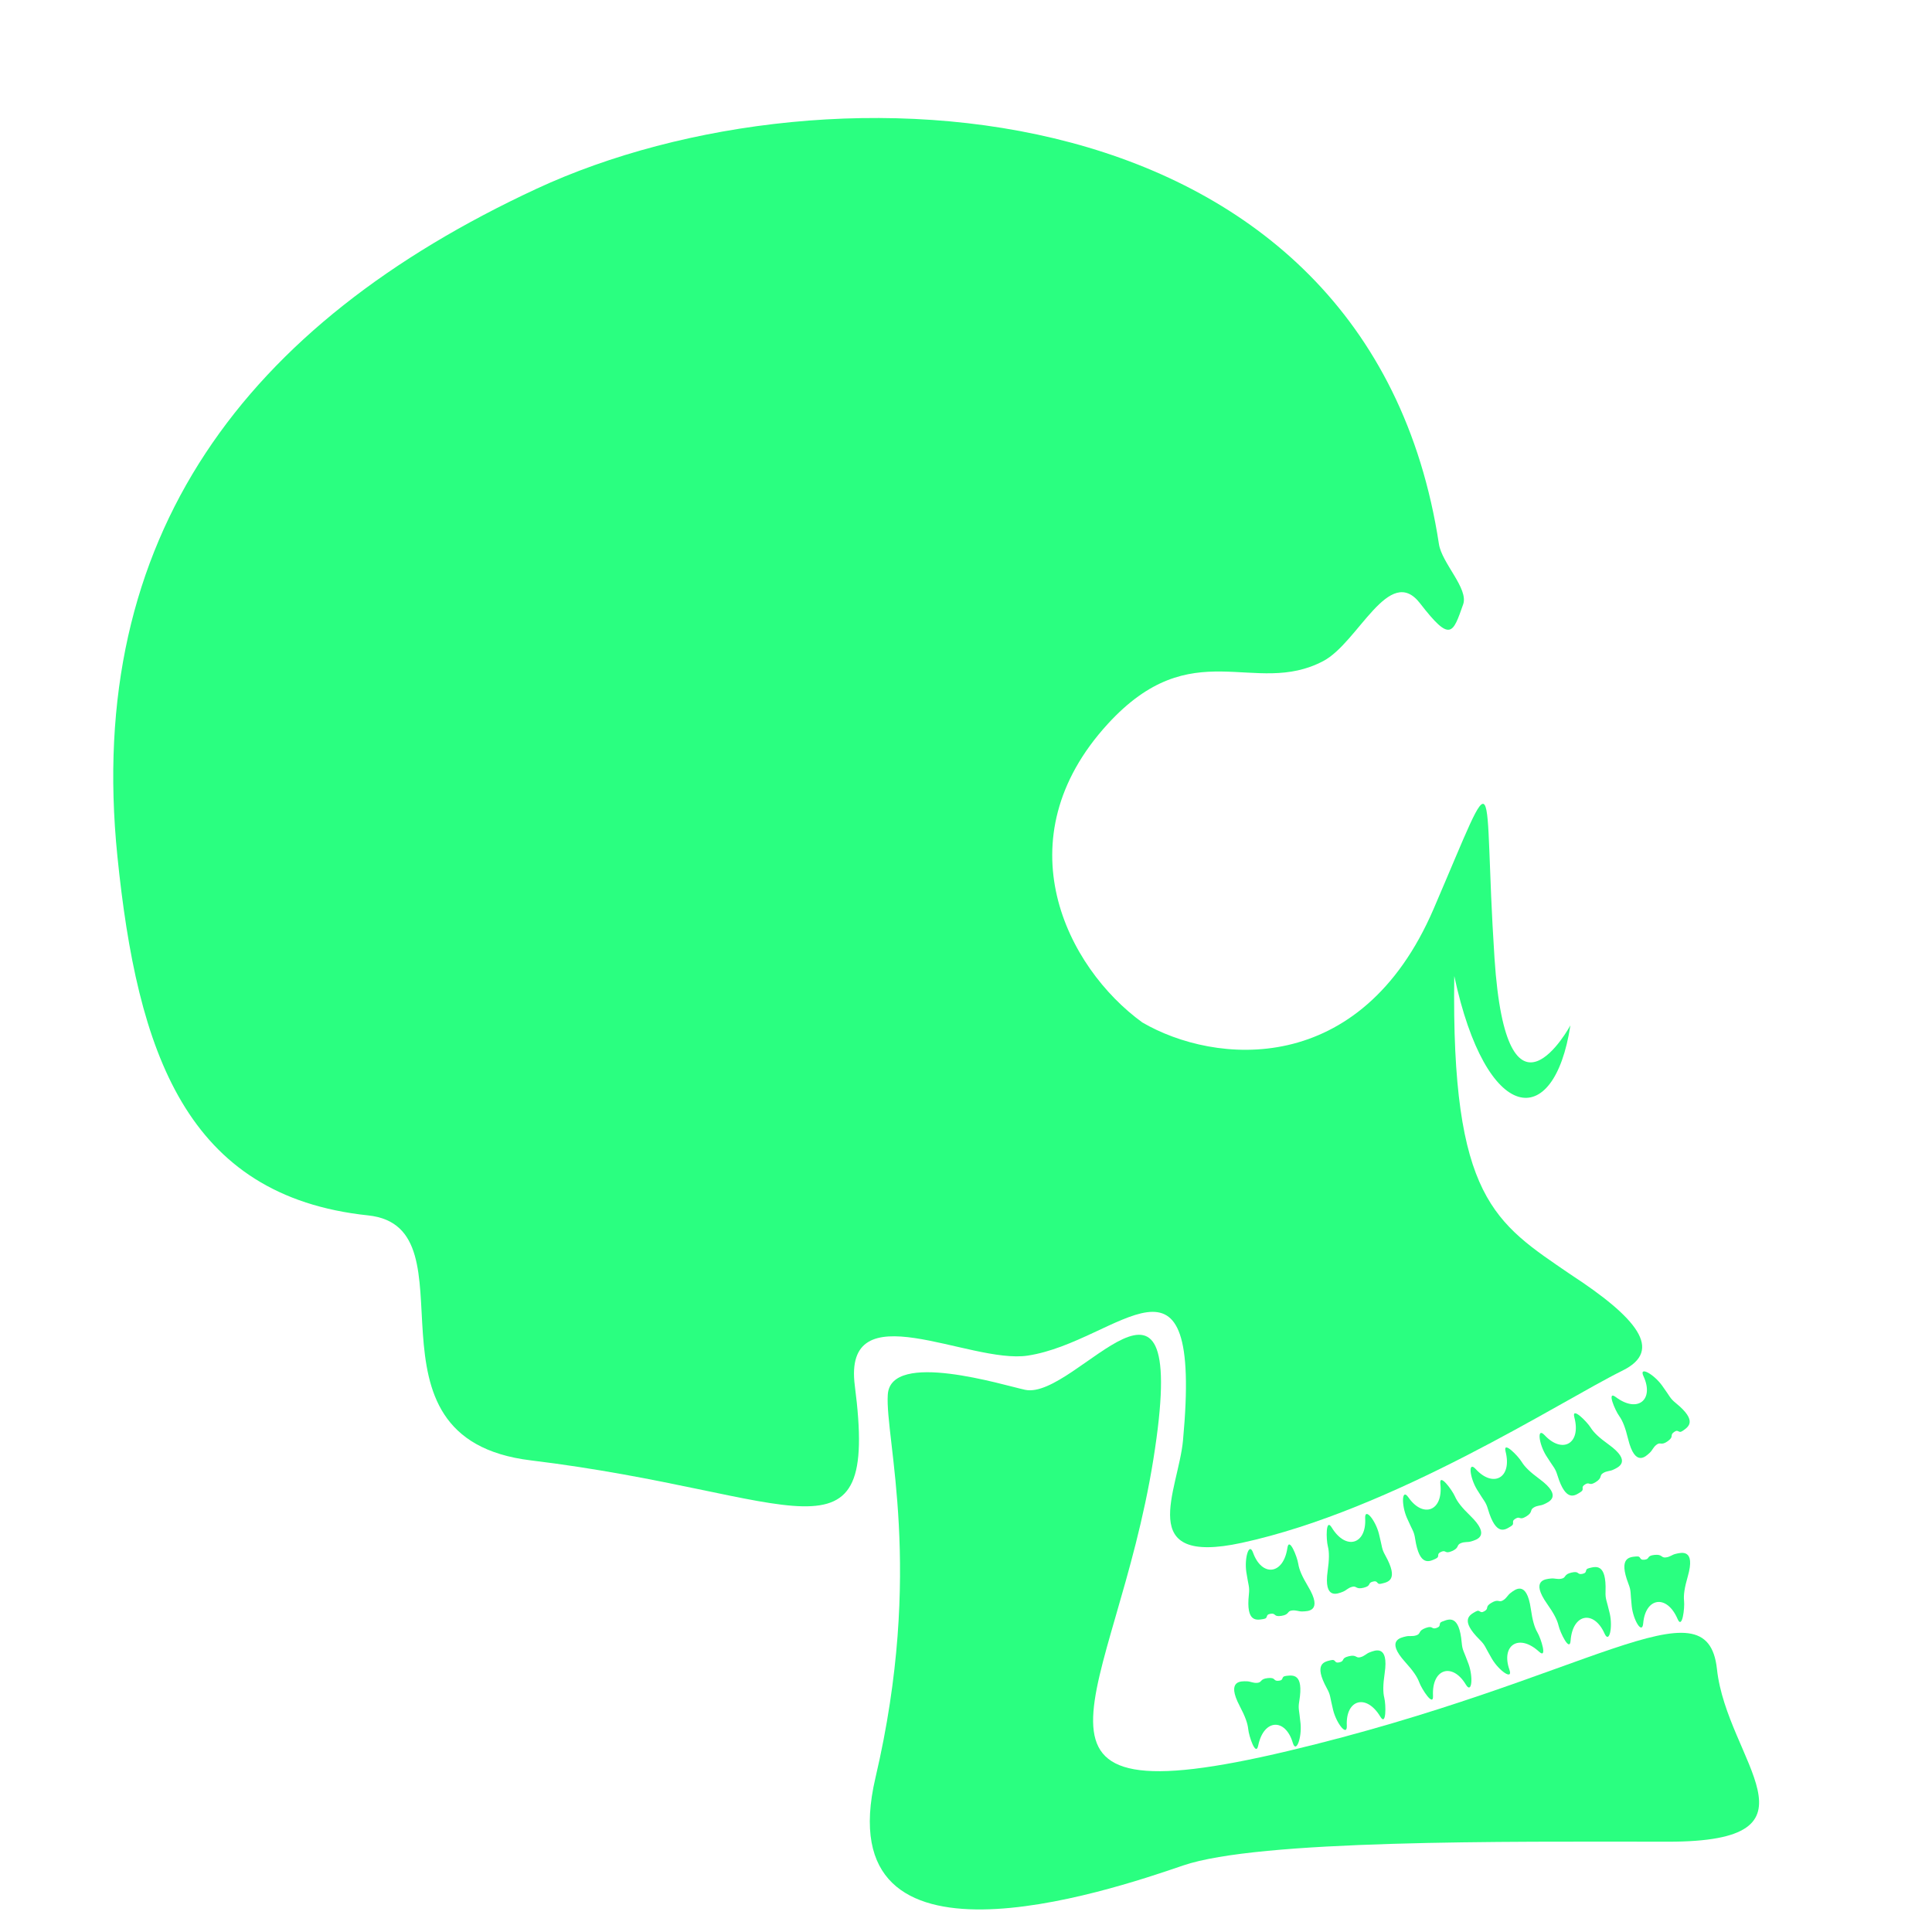 <?xml version="1.0" encoding="UTF-8" standalone="no"?>
<svg
   xmlns:dc="http://purl.org/dc/elements/1.1/"
   xmlns:cc="http://creativecommons.org/ns#"
   xmlns:rdf="http://www.w3.org/1999/02/22-rdf-syntax-ns#"
   xmlns:svg="http://www.w3.org/2000/svg"
   xmlns="http://www.w3.org/2000/svg"
   xmlns:sodipodi="http://sodipodi.sourceforge.net/DTD/sodipodi-0.dtd"
   xmlns:inkscape="http://www.inkscape.org/namespaces/inkscape"
   width="300"
   height="300"
   viewBox="0 0 79.375 79.375"
   version="1.1"
   id="svg5160"
   inkscape:version="1.0.1 (c497b03c, 2020-09-10)"
   sodipodi:docname="objet_spooky_skeleton-skull_side-maw-clsd-00.svg">
  <defs
     id="defs5154" />
  <sodipodi:namedview
     id="base"
     pagecolor="#ffffff"
     bordercolor="#666666"
     borderopacity="1.0"
     inkscape:pageopacity="0.0"
     inkscape:pageshadow="2"
     inkscape:zoom="1.0765707"
     inkscape:cx="153.5719"
     inkscape:cy="149.32206"
     inkscape:document-units="px"
     inkscape:current-layer="layer1"
     inkscape:document-rotation="0"
     showgrid="false"
     units="px"
     inkscape:pagecheckerboard="true"
     inkscape:showpageshadow="false"
     inkscape:window-width="1440"
     inkscape:window-height="829"
     inkscape:window-x="0"
     inkscape:window-y="23"
     inkscape:window-maximized="0" />
  <g
     inkscape:label="Layer 1"
     inkscape:groupmode="layer"
     id="layer1">
    <g
       id="g6131"
       transform="rotate(-6.156,52.528,63.752)">
      <path
         style="fill:#2aff80"
         d="m 37.26,55.609 c 0.315,-1.81 4.779,0.134 5.629,0.412 2.055,0.671 7.549,-6.187 4.932,3.409 -2.617,9.595 -8.432,14.102 4.216,12.503 12.648,-1.599 17.882,-5.234 17.882,-1.454 0,3.78 3.925,7.56 -2.762,6.833 -6.688,-0.727 -16.719,-1.89 -19.918,-1.163 -3.198,0.727 -15.08,3.347 -12.172,-4.94 2.908,-8.287 1.877,-13.789 2.192,-15.599 z"
         id="path6024"
         sodipodi:nodetypes="zsssssssz" />
      <path
         style="fill:#2aff80;fill-opacity:1;stroke:none;stroke-width:0.265;stroke-linecap:butt;stroke-linejoin:miter;stroke-miterlimit:4;stroke-dasharray:none;stroke-opacity:1"
         d="m 67.121,65.521 c 0.227,0.001 0.076,0.169 0.318,0.169 0.243,0 0.085,-0.152 0.425,-0.152 0.34,0 0.256,0.153 0.45,0.153 0.194,0 0.264,-0.085 0.439,-0.104 0.21,-0.023 0.838,-0.138 0.381,0.981 -0.182,0.444 -0.258,0.737 -0.258,0.98 0,0.29 -0.201,1.174 -0.344,0.711 -0.331,-1.075 -1.22,-1.02 -1.424,0.024 -0.092,0.471 -0.393,-0.17 -0.393,-0.753 0,-0.582 0.049,-0.607 -0.035,-0.922 -0.304,-1.142 0.172,-1.089 0.442,-1.087 z"
         id="path6026"
         sodipodi:nodetypes="ssssssssssss" />
      <path
         style="fill:#2aff80;fill-opacity:1;stroke:none;stroke-width:0.265;stroke-linecap:butt;stroke-linejoin:miter;stroke-miterlimit:4;stroke-dasharray:none;stroke-opacity:1"
         d="m 65.144,65.789 c -0.225,0.028 -0.055,0.177 -0.296,0.205 -0.241,0.029 -0.102,-0.141 -0.44,-0.101 -0.337,0.04 -0.236,0.182 -0.429,0.205 -0.193,0.023 -0.273,-0.054 -0.448,-0.052 -0.211,0.002 -0.849,-0.039 -0.262,1.019 0.233,0.42 0.343,0.701 0.372,0.942 0.034,0.288 0.338,1.143 0.425,0.665 0.203,-1.107 1.091,-1.156 1.417,-0.144 0.147,0.457 0.37,-0.216 0.302,-0.794 C 65.716,67.157 65.664,67.138 65.71,66.816 65.877,65.647 65.412,65.755 65.144,65.789 Z"
         id="path6028"
         sodipodi:nodetypes="ssssssssssss" />
      <path
         style="fill:#2aff80;fill-opacity:1;stroke:none;stroke-width:0.265;stroke-linecap:butt;stroke-linejoin:miter;stroke-miterlimit:4;stroke-dasharray:none;stroke-opacity:1"
         d="m 60.316,67.065 c 0.208,-0.092 0.139,0.123 0.36,0.023 0.221,-0.1 0.015,-0.173 0.325,-0.313 0.31,-0.14 0.296,0.034 0.473,-0.045 0.177,-0.08 0.206,-0.187 0.357,-0.276 0.182,-0.107 0.707,-0.471 0.75,0.738 0.017,0.48 0.068,0.778 0.167,0.999 0.119,0.264 0.299,1.153 -0.021,0.789 -0.744,-0.844 -1.531,-0.428 -1.288,0.607 0.11,0.468 -0.428,0.006 -0.668,-0.524 -0.239,-0.531 -0.205,-0.573 -0.411,-0.826 -0.746,-0.916 -0.291,-1.063 -0.044,-1.173 z"
         id="path6030"
         sodipodi:nodetypes="ssssssssssss" />
      <path
         style="fill:#2aff80;fill-opacity:1;stroke:none;stroke-width:0.265;stroke-linecap:butt;stroke-linejoin:miter;stroke-miterlimit:4;stroke-dasharray:none;stroke-opacity:1"
         d="m 58.921,67.32 c -0.22,0.055 -0.033,0.182 -0.269,0.24 -0.236,0.058 -0.119,-0.127 -0.449,-0.046 -0.33,0.081 -0.212,0.209 -0.4,0.256 -0.188,0.046 -0.277,-0.02 -0.451,0.003 -0.209,0.028 -0.847,0.065 -0.136,1.044 0.282,0.388 0.426,0.654 0.484,0.89 0.069,0.281 0.475,1.093 0.503,0.609 0.066,-1.123 0.942,-1.281 1.389,-0.316 0.202,0.436 0.341,-0.259 0.203,-0.824 -0.139,-0.565 -0.192,-0.578 -0.186,-0.903 0.023,-1.181 -0.426,-1.017 -0.688,-0.951 z"
         id="path6032"
         sodipodi:nodetypes="ssssssssssss" />
      <path
         style="fill:#2aff80;fill-opacity:1;stroke:none;stroke-width:0.265;stroke-linecap:butt;stroke-linejoin:miter;stroke-miterlimit:4;stroke-dasharray:none;stroke-opacity:1"
         d="m 54.193,68.413 c 0.225,-0.029 0.098,0.157 0.338,0.125 0.24,-0.033 0.064,-0.162 0.401,-0.207 0.336,-0.046 0.274,0.117 0.466,0.091 0.192,-0.026 0.251,-0.12 0.421,-0.162 0.205,-0.051 0.812,-0.249 0.509,0.921 -0.12,0.465 -0.157,0.765 -0.124,1.005 0.039,0.287 -0.042,1.191 -0.245,0.751 -0.473,-1.021 -1.346,-0.847 -1.408,0.214 -0.028,0.479 -0.412,-0.116 -0.491,-0.693 -0.078,-0.577 -0.033,-0.608 -0.158,-0.909 -0.454,-1.091 0.024,-1.102 0.292,-1.137 z"
         id="path6034"
         sodipodi:nodetypes="ssssssssssss" />
      <path
         style="fill:#2aff80;fill-opacity:1;stroke:none;stroke-width:0.265;stroke-linecap:butt;stroke-linejoin:miter;stroke-miterlimit:4;stroke-dasharray:none;stroke-opacity:1"
         d="m 52.285,68.858 c -0.227,-0.001 -0.078,0.168 -0.32,0.165 -0.243,-0.003 -0.083,-0.153 -0.423,-0.157 -0.34,-0.004 -0.257,0.15 -0.451,0.148 -0.194,-0.002 -0.263,-0.089 -0.438,-0.11 -0.209,-0.025 -0.837,-0.148 -0.392,0.977 0.177,0.447 0.249,0.74 0.247,0.982 -0.003,0.29 0.187,1.177 0.336,0.715 0.344,-1.071 1.232,-1.005 1.424,0.04 0.087,0.472 0.395,-0.166 0.402,-0.748 0.007,-0.582 -0.042,-0.608 0.046,-0.921 0.317,-1.138 -0.159,-1.091 -0.429,-1.092 z"
         id="path6036"
         sodipodi:nodetypes="ssssssssssss" />
    </g>
    <g
       id="g6122"
       transform="rotate(-5.801,65.742,66.592)">
      <path
         id="path6060"
         style="fill:#2aff80;fill-opacity:1"
         d="m 65.963,52.304 c 2.534,2.047 3.504,3.489 1.738,4.149 -2.679,1.002 -9.927,4.745 -16.287,5.462 -4.497,0.507 -2.371,-2.405 -1.974,-4.432 1.705,-8.699 -2.209,-4.297 -5.994,-4.11 -2.423,0.12 -7.302,-3.457 -7.193,0.519 0.214,7.837 -2.733,4.143 -13.553,1.7 C 15.362,53.936 21.551,45.842 17.067,44.903 9.694,43.359 8.31,37.273 8.31,29.181 8.31,15.972 15.736,7.964 28.216,3.639 40.751,-0.704 62.659,2.79 63.623,21.909 c 0.04,0.794 1.033,1.942 0.74,2.565 -0.546,1.158 -0.675,1.521 -1.758,-0.221 -1.096,-1.762 -2.686,1.347 -4.193,1.957 -2.975,1.205 -5.229,-1.749 -9.071,1.676 -4.807,4.286 -2.695,9.785 0.172,12.345 2.778,2.024 8.691,3.201 12.379,-3.434 3.408,-6.131 2.555,-5.357 2.283,2.265 -0.272,7.622 2.822,3.067 2.822,3.067 -1.11,4.302 -3.855,3.722 -4.541,-2.5 -1.052,9.096 0.641,10.253 3.507,12.675 z"
         sodipodi:nodetypes="csssssssscssssscszscc" />
      <path
         style="fill:#2aff80;fill-opacity:1;stroke:none;stroke-width:0.265;stroke-linecap:butt;stroke-linejoin:miter;stroke-miterlimit:4;stroke-dasharray:none;stroke-opacity:1"
         d="m 62.487,62.355 c 0.204,-0.099 -0.004,-0.185 0.214,-0.29 0.219,-0.105 0.142,0.1 0.449,-0.046 0.306,-0.146 0.165,-0.248 0.34,-0.332 0.175,-0.084 0.275,-0.037 0.441,-0.095 0.199,-0.07 0.816,-0.237 -0.08,-1.05 -0.356,-0.323 -0.551,-0.554 -0.655,-0.772 -0.125,-0.261 -0.688,-0.973 -0.617,-0.493 0.165,1.113 -0.661,1.446 -1.295,0.593 -0.286,-0.385 -0.281,0.323 -0.03,0.848 0.251,0.525 0.306,0.527 0.366,0.846 0.219,1.161 0.624,0.908 0.867,0.79 z"
         id="path6044"
         sodipodi:nodetypes="ssssssssssss" />
      <path
         style="fill:#2aff80;fill-opacity:1;stroke:none;stroke-width:0.265;stroke-linecap:butt;stroke-linejoin:miter;stroke-miterlimit:4;stroke-dasharray:none;stroke-opacity:1"
         d="m 69.905,59.167 c -0.197,0.113 -0.151,-0.108 -0.36,0.014 -0.21,0.122 0.002,0.174 -0.291,0.345 -0.294,0.171 -0.298,-0.004 -0.466,0.094 -0.168,0.098 -0.186,0.207 -0.327,0.311 -0.17,0.125 -0.655,0.541 -0.822,-0.657 -0.066,-0.476 -0.147,-0.767 -0.269,-0.977 -0.146,-0.251 -0.416,-1.116 -0.06,-0.787 0.827,0.763 1.567,0.268 1.219,-0.736 -0.157,-0.454 0.426,-0.05 0.718,0.453 0.293,0.503 0.263,0.549 0.493,0.779 0.836,0.835 0.399,1.028 0.165,1.162 z"
         id="path6046"
         sodipodi:nodetypes="ssssssssssss" />
      <path
         style="fill:#2aff80;fill-opacity:1;stroke:none;stroke-width:0.265;stroke-linecap:butt;stroke-linejoin:miter;stroke-miterlimit:4;stroke-dasharray:none;stroke-opacity:1"
         d="m 65.476,61.246 c 0.203,-0.102 -0.007,-0.185 0.211,-0.292 0.218,-0.107 0.143,0.098 0.448,-0.052 0.305,-0.15 0.162,-0.25 0.336,-0.336 0.174,-0.086 0.275,-0.04 0.44,-0.1 0.198,-0.072 0.813,-0.246 -0.092,-1.049 -0.359,-0.318 -0.557,-0.547 -0.664,-0.765 -0.128,-0.26 -0.699,-0.965 -0.623,-0.486 0.178,1.111 -0.644,1.454 -1.288,0.608 -0.291,-0.382 -0.277,0.327 -0.02,0.849 0.257,0.522 0.312,0.523 0.376,0.842 0.232,1.159 0.635,0.901 0.876,0.78 z"
         id="path6048"
         sodipodi:nodetypes="ssssssssssss" />
      <path
         style="fill:#2aff80;fill-opacity:1;stroke:none;stroke-width:0.265;stroke-linecap:butt;stroke-linejoin:miter;stroke-miterlimit:4;stroke-dasharray:none;stroke-opacity:1"
         d="m 59.274,63.37 c 0.216,-0.071 0.02,-0.184 0.251,-0.259 0.231,-0.074 0.128,0.118 0.451,0.014 0.323,-0.104 0.196,-0.224 0.381,-0.283 0.185,-0.059 0.278,3.57e-4 0.45,-0.035 0.207,-0.043 0.84,-0.125 0.062,-1.051 -0.309,-0.367 -0.472,-0.622 -0.546,-0.853 -0.089,-0.276 -0.551,-1.056 -0.545,-0.571 0.014,1.125 -0.849,1.344 -1.363,0.414 -0.232,-0.42 -0.322,0.283 -0.144,0.837 0.178,0.554 0.233,0.563 0.249,0.888 0.061,1.18 0.497,0.984 0.753,0.9 z"
         id="path6052"
         sodipodi:nodetypes="ssssssssssss" />
      <path
         style="fill:#2aff80;fill-opacity:1;stroke:none;stroke-width:0.265;stroke-linecap:butt;stroke-linejoin:miter;stroke-miterlimit:4;stroke-dasharray:none;stroke-opacity:1"
         d="m 56.955,64.164 c -0.225,0.032 -0.1,-0.156 -0.34,-0.121 -0.24,0.036 -0.062,0.163 -0.398,0.212 -0.336,0.05 -0.275,-0.114 -0.467,-0.085 -0.192,0.029 -0.249,0.123 -0.419,0.168 -0.204,0.053 -0.809,0.26 -0.521,-0.915 0.115,-0.466 0.147,-0.767 0.111,-1.007 -0.043,-0.287 0.026,-1.191 0.236,-0.754 0.486,1.015 1.356,0.829 1.405,-0.232 0.022,-0.48 0.414,0.111 0.499,0.687 0.085,0.576 0.041,0.608 0.17,0.906 0.468,1.085 -0.01,1.102 -0.277,1.14 z"
         id="path6054"
         sodipodi:nodetypes="ssssssssssss" />
      <path
         style="fill:#2aff80;fill-opacity:1;stroke:none;stroke-width:0.265;stroke-linecap:butt;stroke-linejoin:miter;stroke-miterlimit:4;stroke-dasharray:none;stroke-opacity:1"
         d="m 51.988,65.119 c 0.227,-0.013 0.067,-0.173 0.31,-0.185 0.242,-0.012 0.093,0.147 0.432,0.13 0.339,-0.017 0.248,-0.166 0.441,-0.175 0.194,-0.01 0.268,0.072 0.444,0.082 0.211,0.012 0.844,0.096 0.331,-0.999 -0.204,-0.435 -0.295,-0.723 -0.307,-0.965 -0.015,-0.289 -0.26,-1.163 -0.379,-0.693 -0.277,1.091 -1.167,1.079 -1.423,0.048 -0.116,-0.466 -0.384,0.19 -0.355,0.771 0.029,0.581 0.079,0.604 0.011,0.922 -0.246,1.156 0.226,1.079 0.495,1.064 z"
         id="path6056"
         sodipodi:nodetypes="ssssssssssss" />
    </g>
  </g>
</svg>
